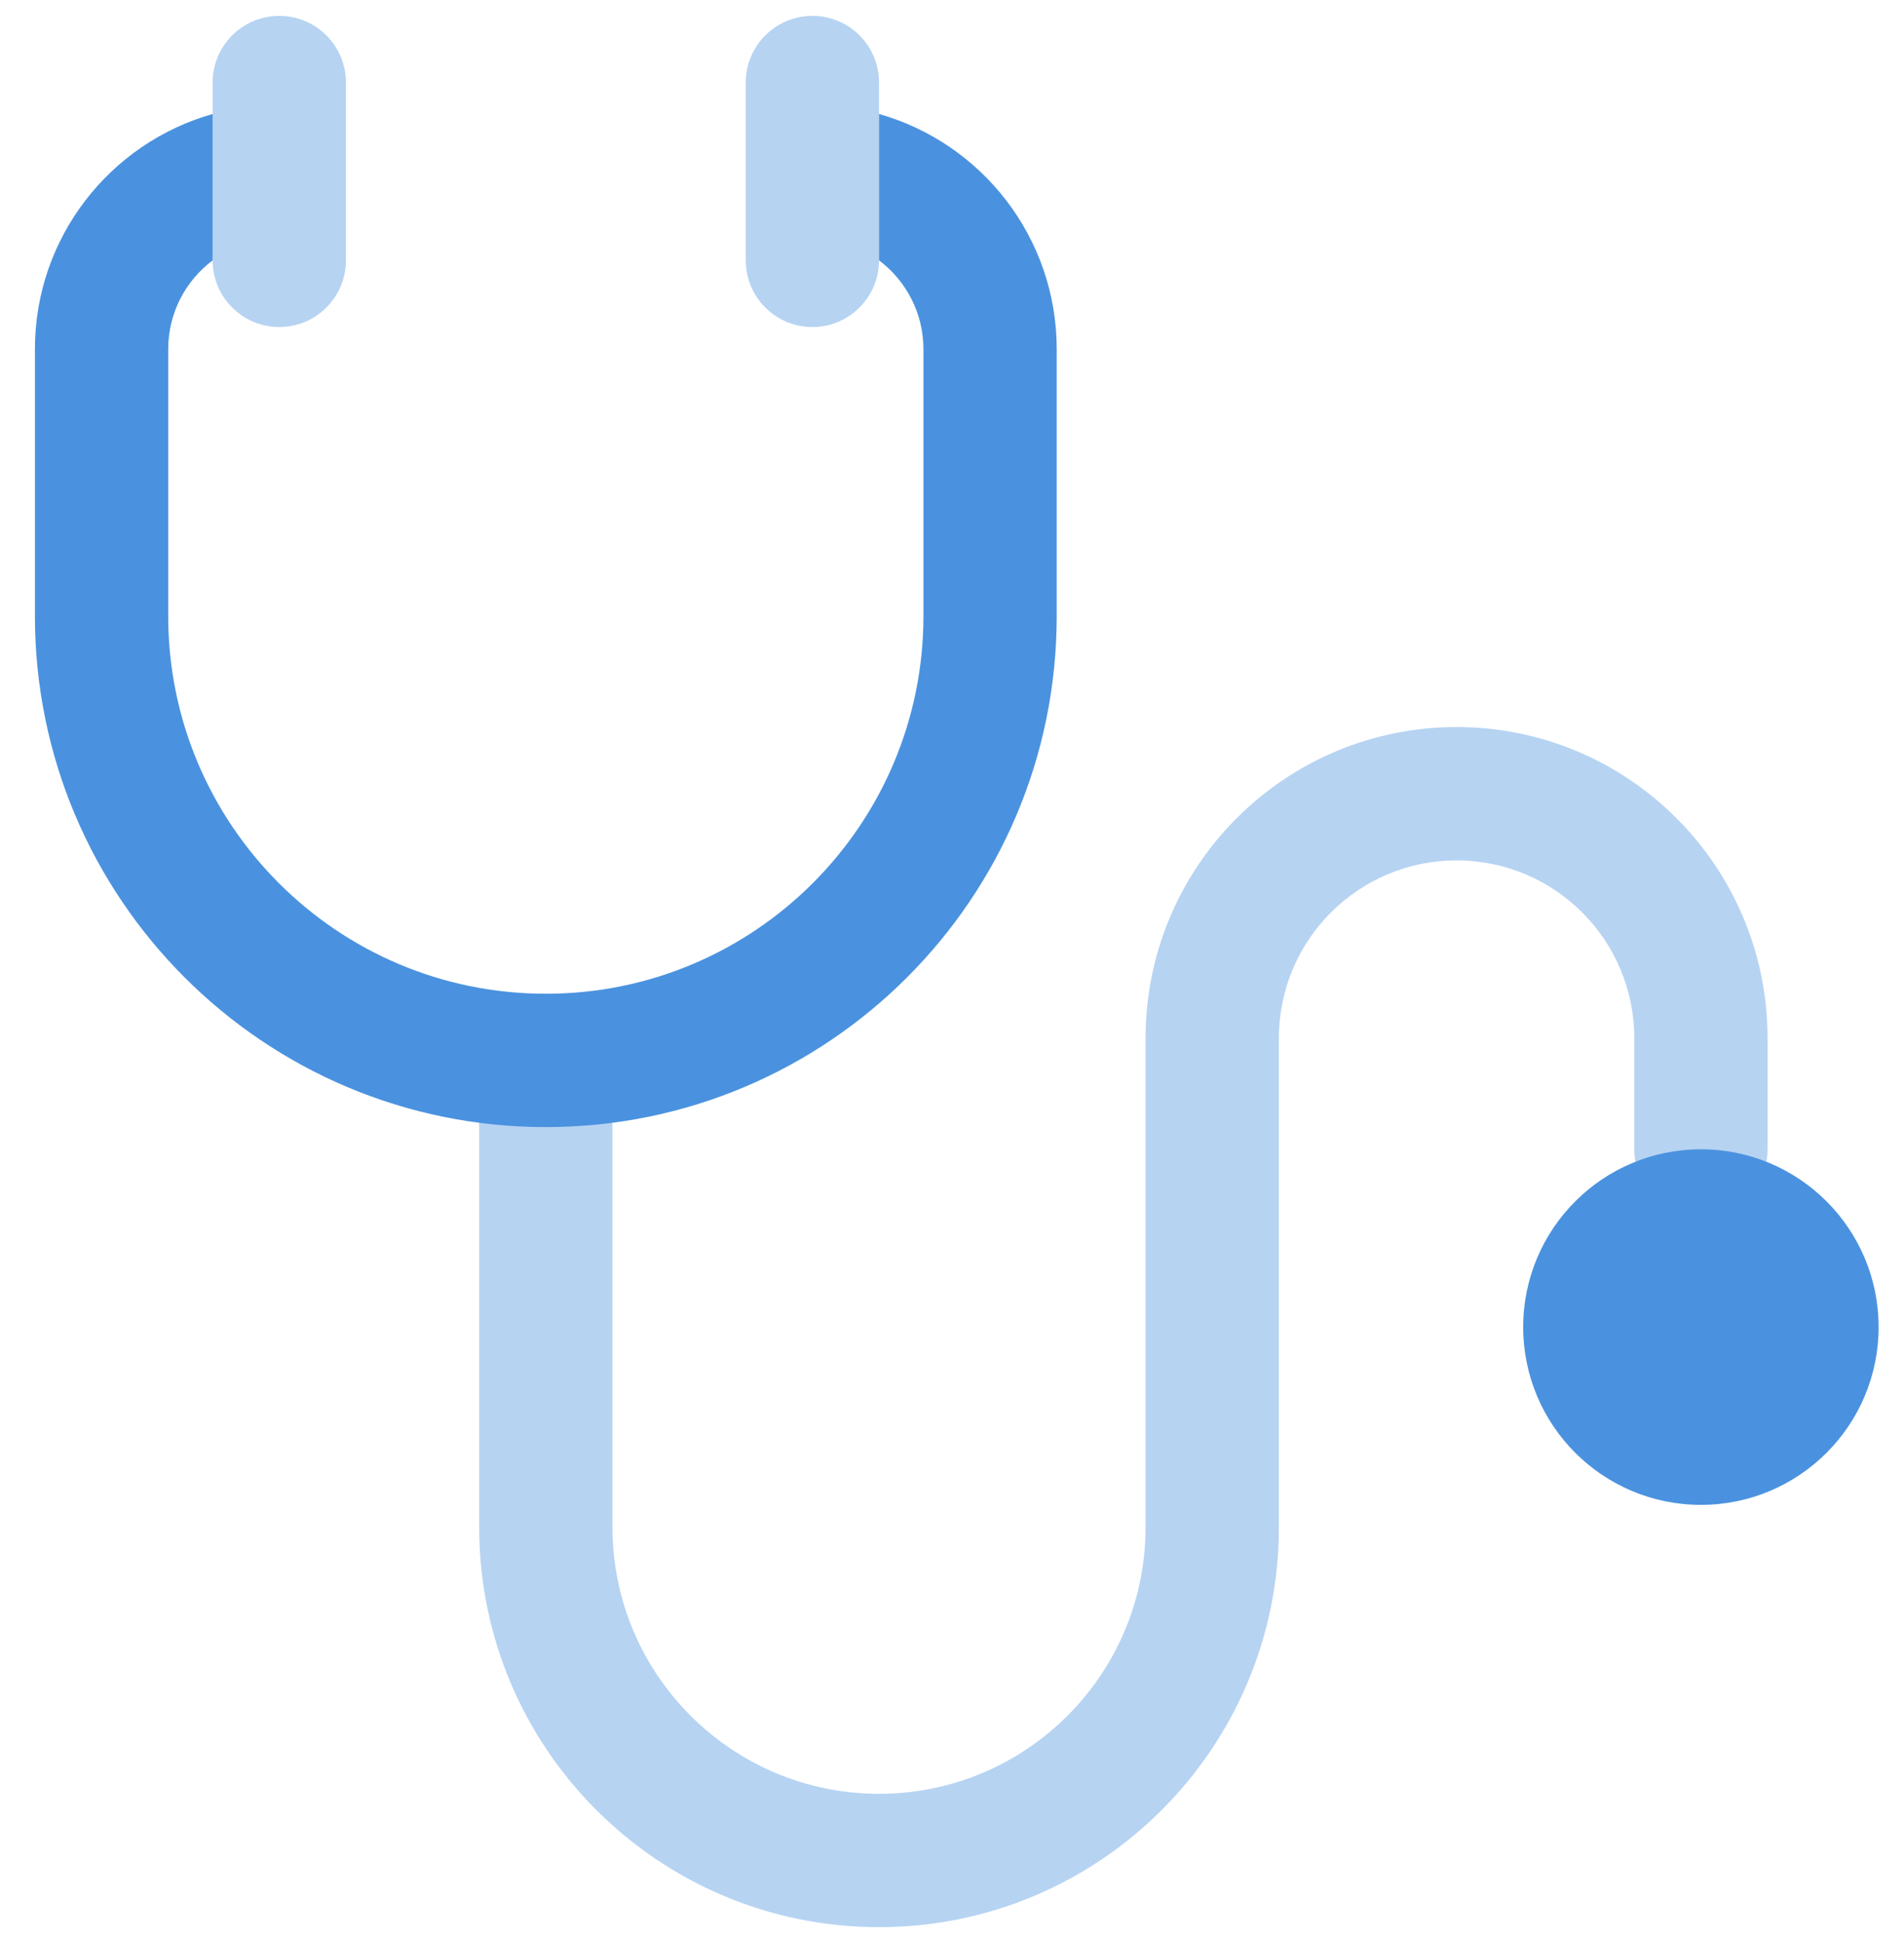 <svg width="50" height="51" viewBox="0 0 50 51" fill="none" xmlns="http://www.w3.org/2000/svg">
    <g id="Group 143">
        <path id="Vector 3099 (Stroke)" opacity="0.4" fill-rule="evenodd" clip-rule="evenodd" d="M38.251 22.584C35.673 22.584 33.584 24.673 33.584 27.251V40.084C33.584 45.883 28.883 50.584 23.084 50.584C17.285 50.584 12.584 45.883 12.584 40.084V27.834C12.584 26.867 13.367 26.084 14.334 26.084C15.3 26.084 16.084 26.867 16.084 27.834V40.084C16.084 43.95 19.218 47.084 23.084 47.084C26.95 47.084 30.084 43.95 30.084 40.084V27.251C30.084 22.74 33.74 19.084 38.251 19.084C42.761 19.084 46.417 22.74 46.417 27.251V30.167C46.417 31.134 45.634 31.917 44.667 31.917C43.701 31.917 42.917 31.134 42.917 30.167V27.251C42.917 24.673 40.828 22.584 38.251 22.584Z" fill="#4A92DF"/>
        <path id="Ellipse 1244" d="M49.333 34.834C49.333 37.411 47.244 39.5 44.667 39.5C42.089 39.5 40 37.411 40 34.834C40 32.256 42.089 30.167 44.667 30.167C47.244 30.167 49.333 32.256 49.333 34.834Z" fill="#4A92DF"/>
        <path id="Subtract" fill-rule="evenodd" clip-rule="evenodd" d="M5.584 2.992C2.89 3.754 0.917 6.23 0.917 9.167V16.167C0.917 23.577 6.924 29.584 14.334 29.584C21.744 29.584 27.75 23.577 27.75 16.167V9.167C27.75 6.23 25.777 3.754 23.084 2.992V6.834C23.792 7.366 24.25 8.213 24.25 9.167V16.167C24.25 21.644 19.811 26.084 14.334 26.084C8.857 26.084 4.417 21.644 4.417 16.167V9.167C4.417 8.213 4.875 7.366 5.584 6.834V2.992Z" fill="#4A92DF"/>
        <path id="Vector 3097 (Stroke)" opacity="0.4" fill-rule="evenodd" clip-rule="evenodd" d="M21.334 0.417C22.3 0.417 23.084 1.2 23.084 2.167V6.834C23.084 7.8 22.3 8.584 21.334 8.584C20.367 8.584 19.584 7.8 19.584 6.834V2.167C19.584 1.2 20.367 0.417 21.334 0.417Z" fill="#4A92DF"/>
        <path id="Vector 3098 (Stroke)" opacity="0.4" fill-rule="evenodd" clip-rule="evenodd" d="M7.334 0.417C8.3 0.417 9.084 1.2 9.084 2.167V6.834C9.084 7.8 8.3 8.584 7.334 8.584C6.367 8.584 5.584 7.8 5.584 6.834V2.167C5.584 1.2 6.367 0.417 7.334 0.417Z" fill="#4A92DF"/>
    </g>
</svg>
